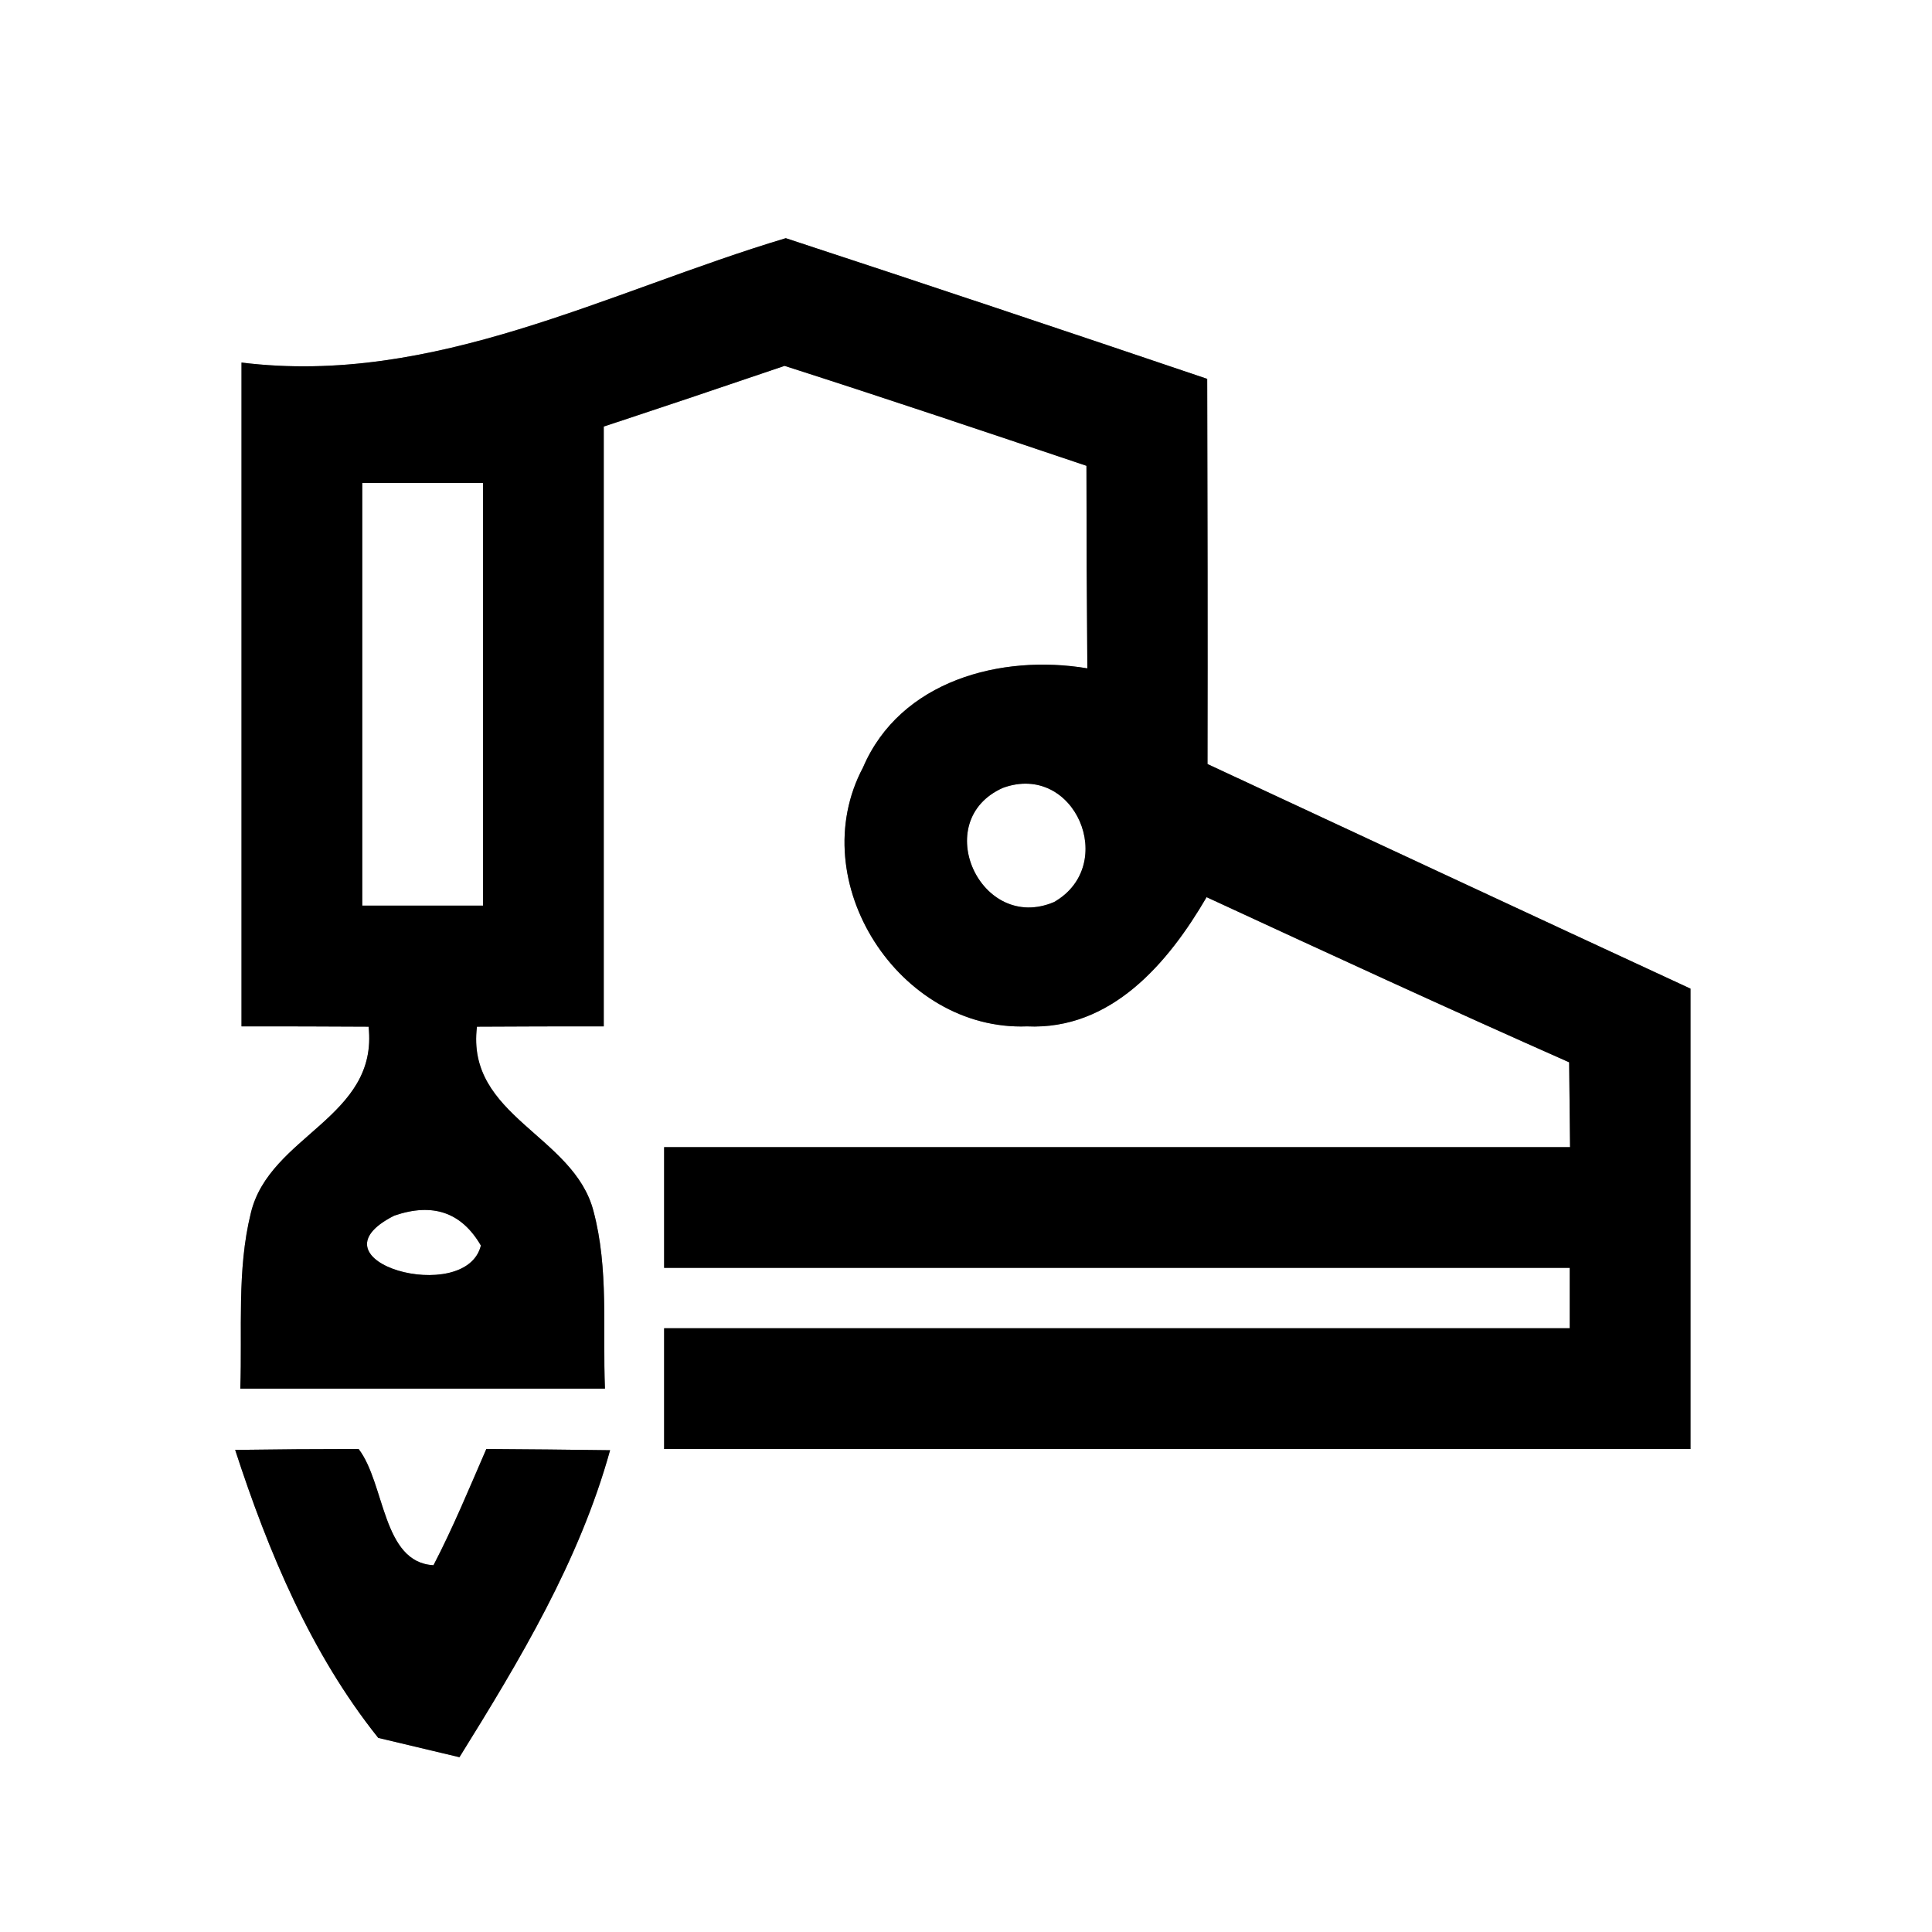 <?xml version="1.0" encoding="UTF-8" ?>
<!DOCTYPE svg PUBLIC "-//W3C//DTD SVG 1.1//EN" "http://www.w3.org/Graphics/SVG/1.1/DTD/svg11.dtd">
<svg width="64pt" height="64pt" viewBox="0 0 64 64" version="1.1" xmlns="http://www.w3.org/2000/svg">
<rect x="0" y="0" width="64" height="64" fill="#808080" stroke="none"/>
<g id="#ffffffff">
<path fill="#ffffff" opacity="1.00" d=" M 0.00 0.00 L 64.00 0.00 L 64.00 64.00 L 0.00 64.00 L 0.00 0.00 M 8.00 12.01 C 8.00 19.34 8.00 26.67 8.00 34.00 C 9.40 34.00 10.80 34.00 12.21 34.01 C 12.54 37.03 8.93 37.60 8.31 40.18 C 7.84 42.08 8.03 44.06 7.96 46.00 C 11.99 46.00 16.01 46.00 20.04 46.00 C 19.96 44.04 20.17 42.03 19.66 40.12 C 19.01 37.60 15.43 36.98 15.80 34.01 C 17.20 34.00 18.60 34.00 20.00 34.00 C 20.00 27.38 20.00 20.75 20.00 14.13 C 22.00 13.47 23.99 12.80 25.99 12.12 C 29.33 13.19 32.66 14.31 35.99 15.43 C 35.99 17.67 36.00 19.90 36.02 22.14 C 33.16 21.66 29.82 22.55 28.59 25.42 C 26.58 29.20 29.79 34.16 34.02 34.00 C 36.81 34.13 38.70 31.90 39.97 29.72 C 43.97 31.57 47.96 33.41 51.98 35.19 C 51.99 35.89 52.00 37.30 52.01 38.00 C 42.00 38.00 32.00 38.00 22.00 38.00 C 22.00 39.33 22.00 40.67 22.00 42.00 C 32.00 42.00 42.00 42.00 52.00 42.00 C 52.00 42.50 52.00 43.50 52.00 44.00 C 42.00 44.00 32.00 44.00 22.00 44.00 C 22.00 45.33 22.00 46.67 22.00 48.00 C 33.33 48.00 44.67 48.00 56.00 48.00 C 56.00 42.92 56.00 37.83 56.00 32.75 C 50.66 30.28 45.33 27.79 40.00 25.31 C 40.01 21.06 40.00 16.81 39.99 12.55 C 35.35 10.98 30.69 9.42 26.03 7.89 C 20.12 9.66 14.37 12.80 8.00 12.01 M 7.79 48.03 C 8.89 51.41 10.30 54.78 12.53 57.57 C 13.20 57.73 14.55 58.05 15.22 58.21 C 17.22 54.99 19.19 51.72 20.21 48.04 C 18.84 48.02 17.48 48.01 16.11 48.00 C 15.55 49.29 15.01 50.60 14.36 51.85 C 12.66 51.76 12.76 49.15 11.88 48.00 C 10.52 48.00 9.15 48.01 7.79 48.03 Z" />
<path fill="#ffffff" opacity="1.00" d=" M 12.00 16.00 C 13.33 16.00 14.67 16.00 16.00 16.00 C 16.00 20.67 16.00 25.33 16.00 30.00 C 14.67 30.00 13.33 30.00 12.00 30.00 C 12.00 25.33 12.00 20.67 12.00 16.00 Z" />
<path fill="#ffffff" opacity="1.00" d=" M 33.22 26.10 C 35.60 25.23 37.06 28.65 34.92 29.88 C 32.48 30.92 30.78 27.19 33.22 26.10 Z" />
<path fill="#ffffff" opacity="1.00" d=" M 13.06 40.27 C 14.34 39.83 15.29 40.16 15.93 41.26 C 15.43 43.28 10.07 41.78 13.06 40.27 Z" />
</g>
<g id="#000000ff">
<path fill="#000000" opacity="1.00" d=" M 8.00 12.01 C 14.37 12.80 20.12 9.66 26.03 7.89 C 30.69 9.42 35.35 10.98 39.99 12.55 C 40.00 16.81 40.01 21.06 40.00 25.31 C 45.33 27.79 50.66 30.28 56.00 32.75 C 56.00 37.83 56.00 42.92 56.00 48.00 C 44.67 48.00 33.33 48.00 22.00 48.00 C 22.00 46.67 22.00 45.33 22.00 44.00 C 32.00 44.00 42.00 44.00 52.00 44.00 C 52.00 43.50 52.00 42.50 52.00 42.00 C 42.00 42.00 32.00 42.00 22.00 42.00 C 22.00 40.67 22.00 39.33 22.00 38.00 C 32.00 38.00 42.00 38.00 52.01 38.00 C 52.00 37.30 51.99 35.89 51.98 35.19 C 47.96 33.41 43.97 31.57 39.97 29.72 C 38.70 31.90 36.81 34.13 34.02 34.00 C 29.79 34.16 26.58 29.20 28.59 25.42 C 29.82 22.55 33.16 21.66 36.02 22.14 C 36.00 19.90 35.99 17.67 35.99 15.43 C 32.66 14.31 29.33 13.19 25.99 12.12 C 23.99 12.80 22.00 13.47 20.00 14.13 C 20.00 20.75 20.00 27.38 20.00 34.00 C 18.60 34.00 17.20 34.00 15.80 34.01 C 15.43 36.98 19.01 37.60 19.66 40.12 C 20.17 42.03 19.96 44.04 20.04 46.00 C 16.01 46.00 11.99 46.00 7.96 46.00 C 8.03 44.06 7.84 42.08 8.31 40.18 C 8.93 37.60 12.54 37.03 12.21 34.01 C 10.80 34.00 9.40 34.00 8.00 34.00 C 8.00 26.67 8.00 19.34 8.00 12.01 M 12.00 16.00 C 12.00 20.67 12.00 25.33 12.00 30.00 C 13.33 30.00 14.67 30.00 16.00 30.00 C 16.00 25.33 16.00 20.67 16.00 16.00 C 14.67 16.00 13.33 16.00 12.00 16.00 M 33.22 26.10 C 30.78 27.19 32.48 30.92 34.92 29.88 C 37.06 28.65 35.60 25.23 33.22 26.10 M 13.06 40.27 C 10.07 41.78 15.43 43.28 15.93 41.26 C 15.29 40.16 14.34 39.83 13.06 40.27 Z" />
<path fill="#000000" opacity="1.00" d=" M 7.79 48.03 C 9.15 48.01 10.52 48.00 11.88 48.00 C 12.76 49.15 12.66 51.76 14.36 51.85 C 15.01 50.60 15.55 49.29 16.11 48.00 C 17.48 48.01 18.84 48.02 20.21 48.04 C 19.19 51.72 17.22 54.99 15.22 58.21 C 14.55 58.05 13.20 57.73 12.53 57.57 C 10.30 54.78 8.89 51.41 7.79 48.03 Z" />
</g>
</svg>

